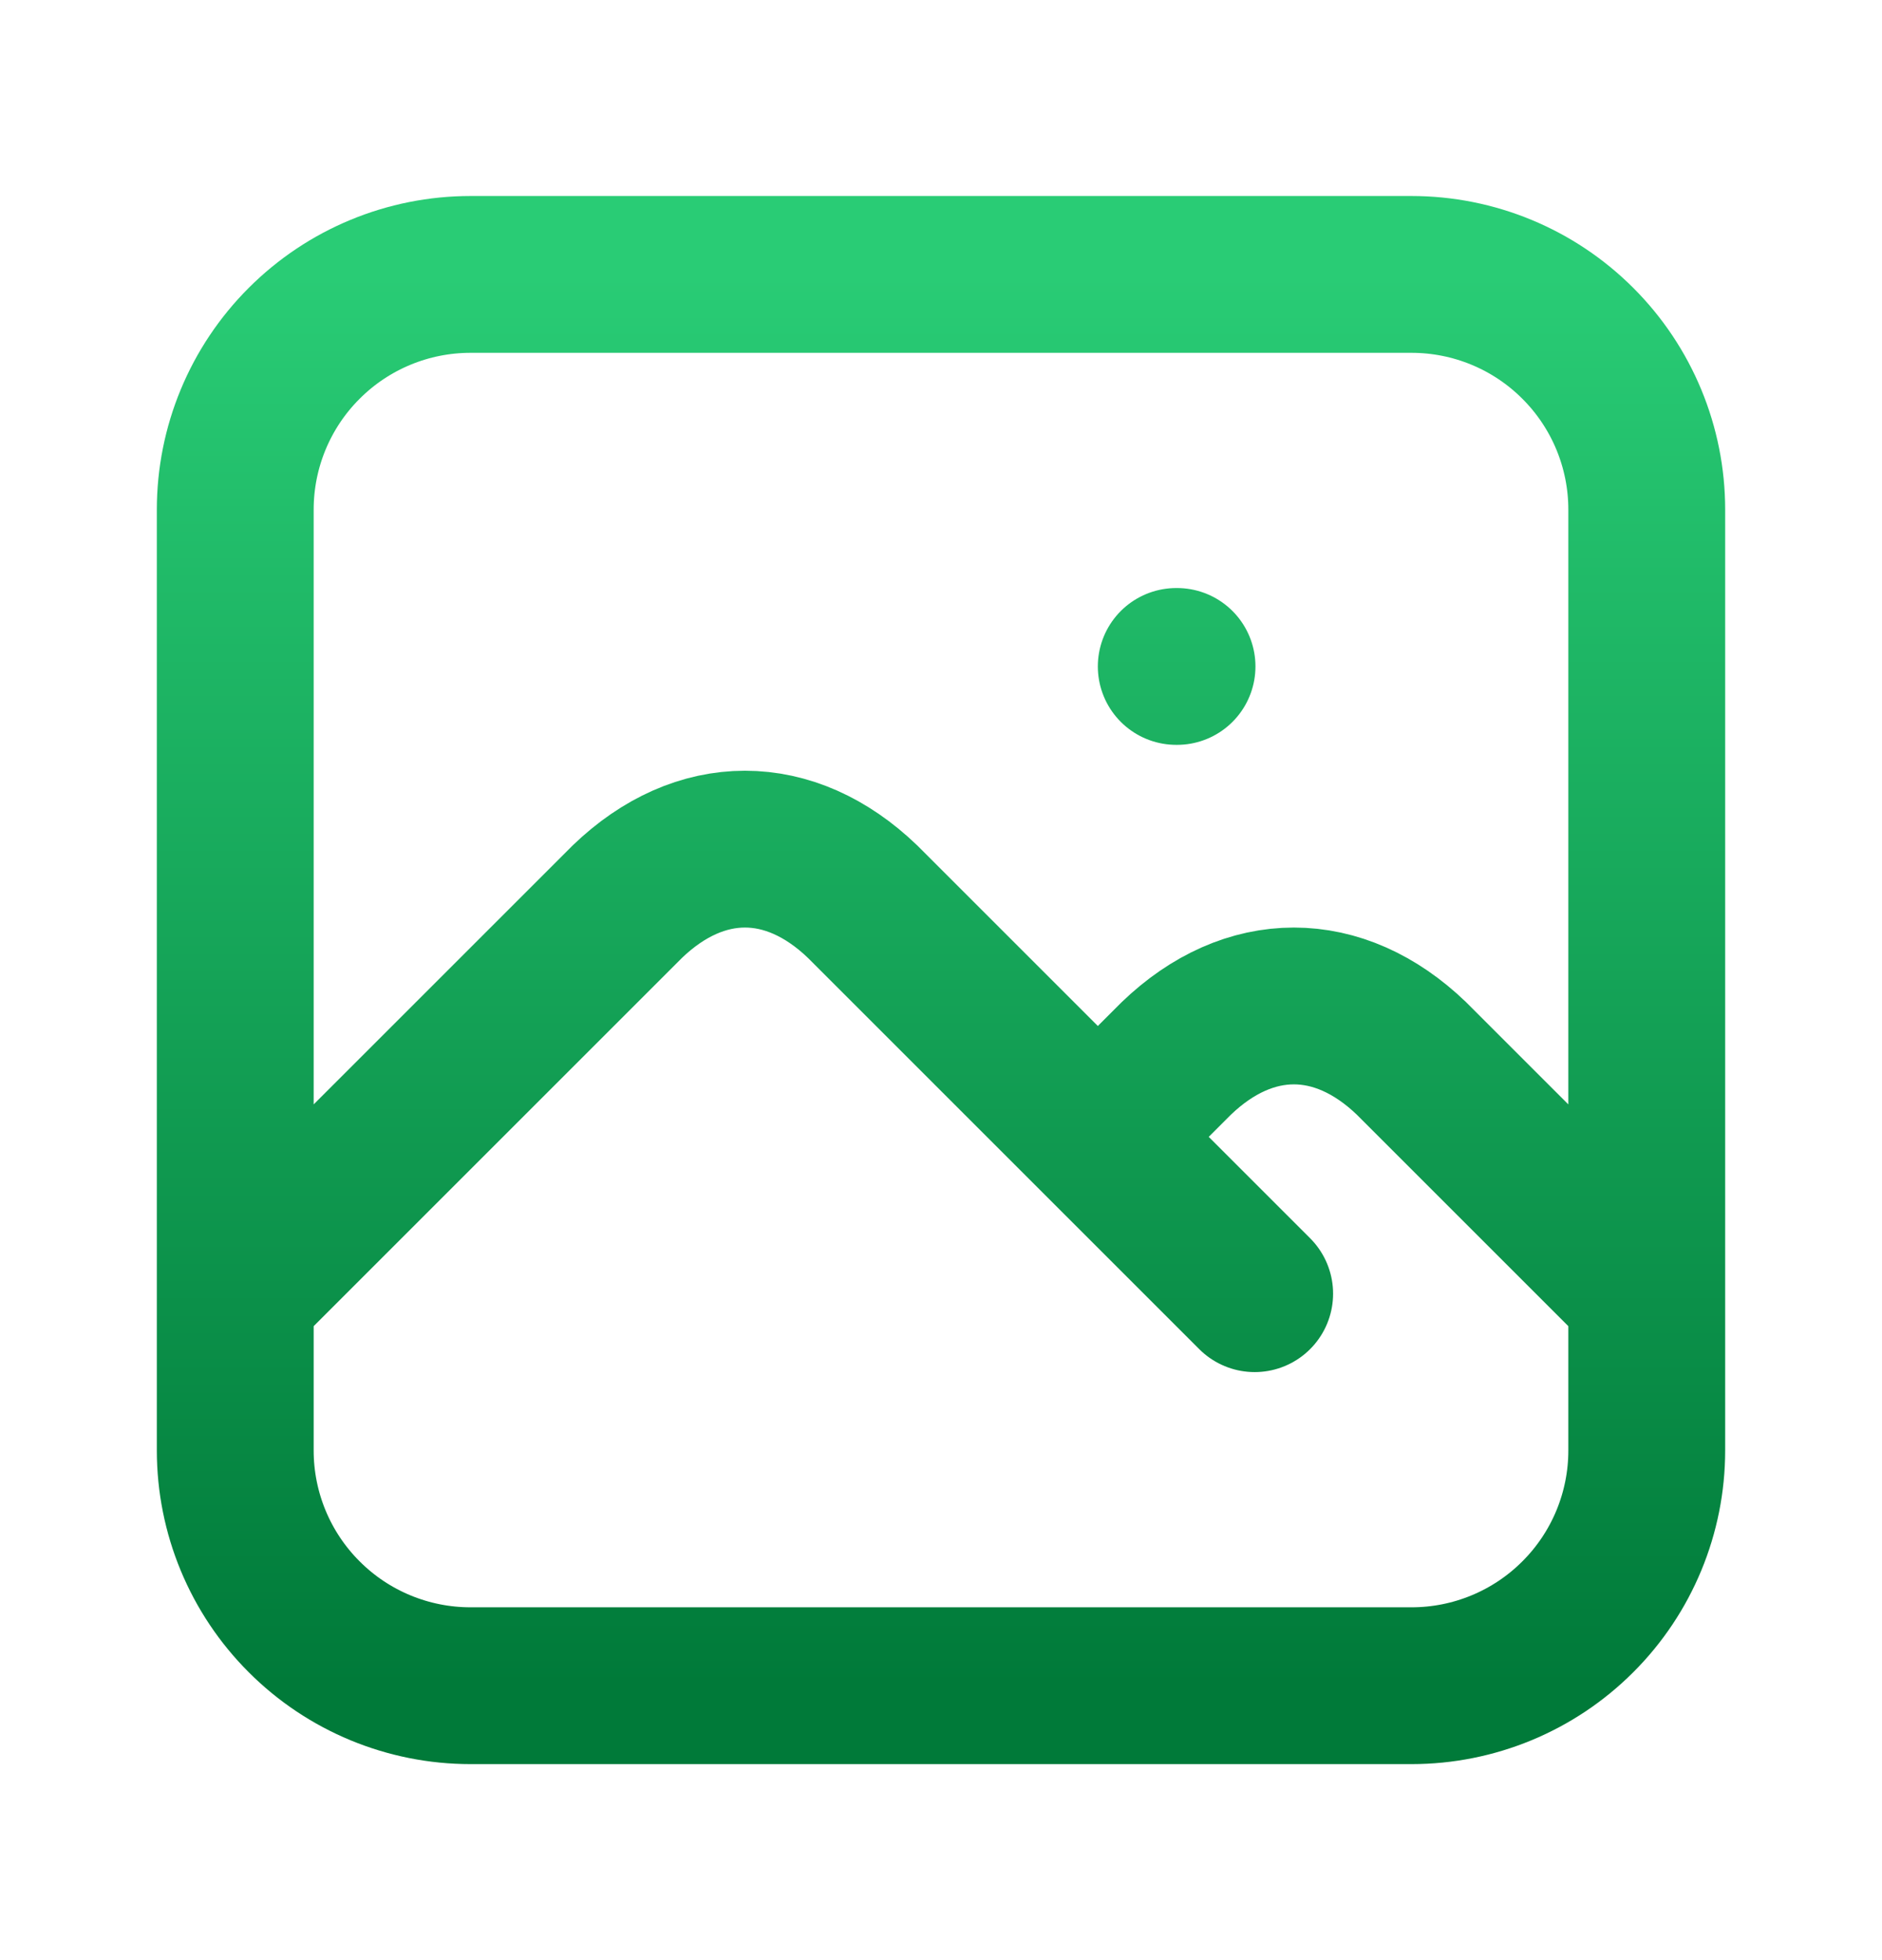 <svg width="24" height="25" viewBox="0 0 24 25" fill="none" xmlns="http://www.w3.org/2000/svg">
  <path
    d="M15 8.5H15.01M3 16.5L8 11.5C8.928 10.607 10.072 10.607 11 11.5L16 16.5M14 14.5L15 13.5C15.928 12.607 17.072 12.607 18 13.5L21 16.5M3 6.5C3 5.704 3.316 4.941 3.879 4.379C4.441 3.816 5.204 3.5 6 3.5H18C18.796 3.5 19.559 3.816 20.121 4.379C20.684 4.941 21 5.704 21 6.5V18.5C21 19.296 20.684 20.059 20.121 20.621C19.559 21.184 18.796 21.5 18 21.5H6C5.204 21.5 4.441 21.184 3.879 20.621C3.316 20.059 3 19.296 3 18.5V6.5Z"
    stroke="url(#paint0_linear_4009_1155)" stroke-width="2" stroke-linecap="round" stroke-linejoin="round"/>
  <defs>
    <linearGradient id="paint0_linear_4009_1155" x1="3" y1="3.5" x2="3" y2="21.5" gradientUnits="userSpaceOnUse">
      <stop stop-color="#29CC75"/>
      <stop offset="1" stop-color="#007A39"/>
    </linearGradient>
  </defs>
</svg>
